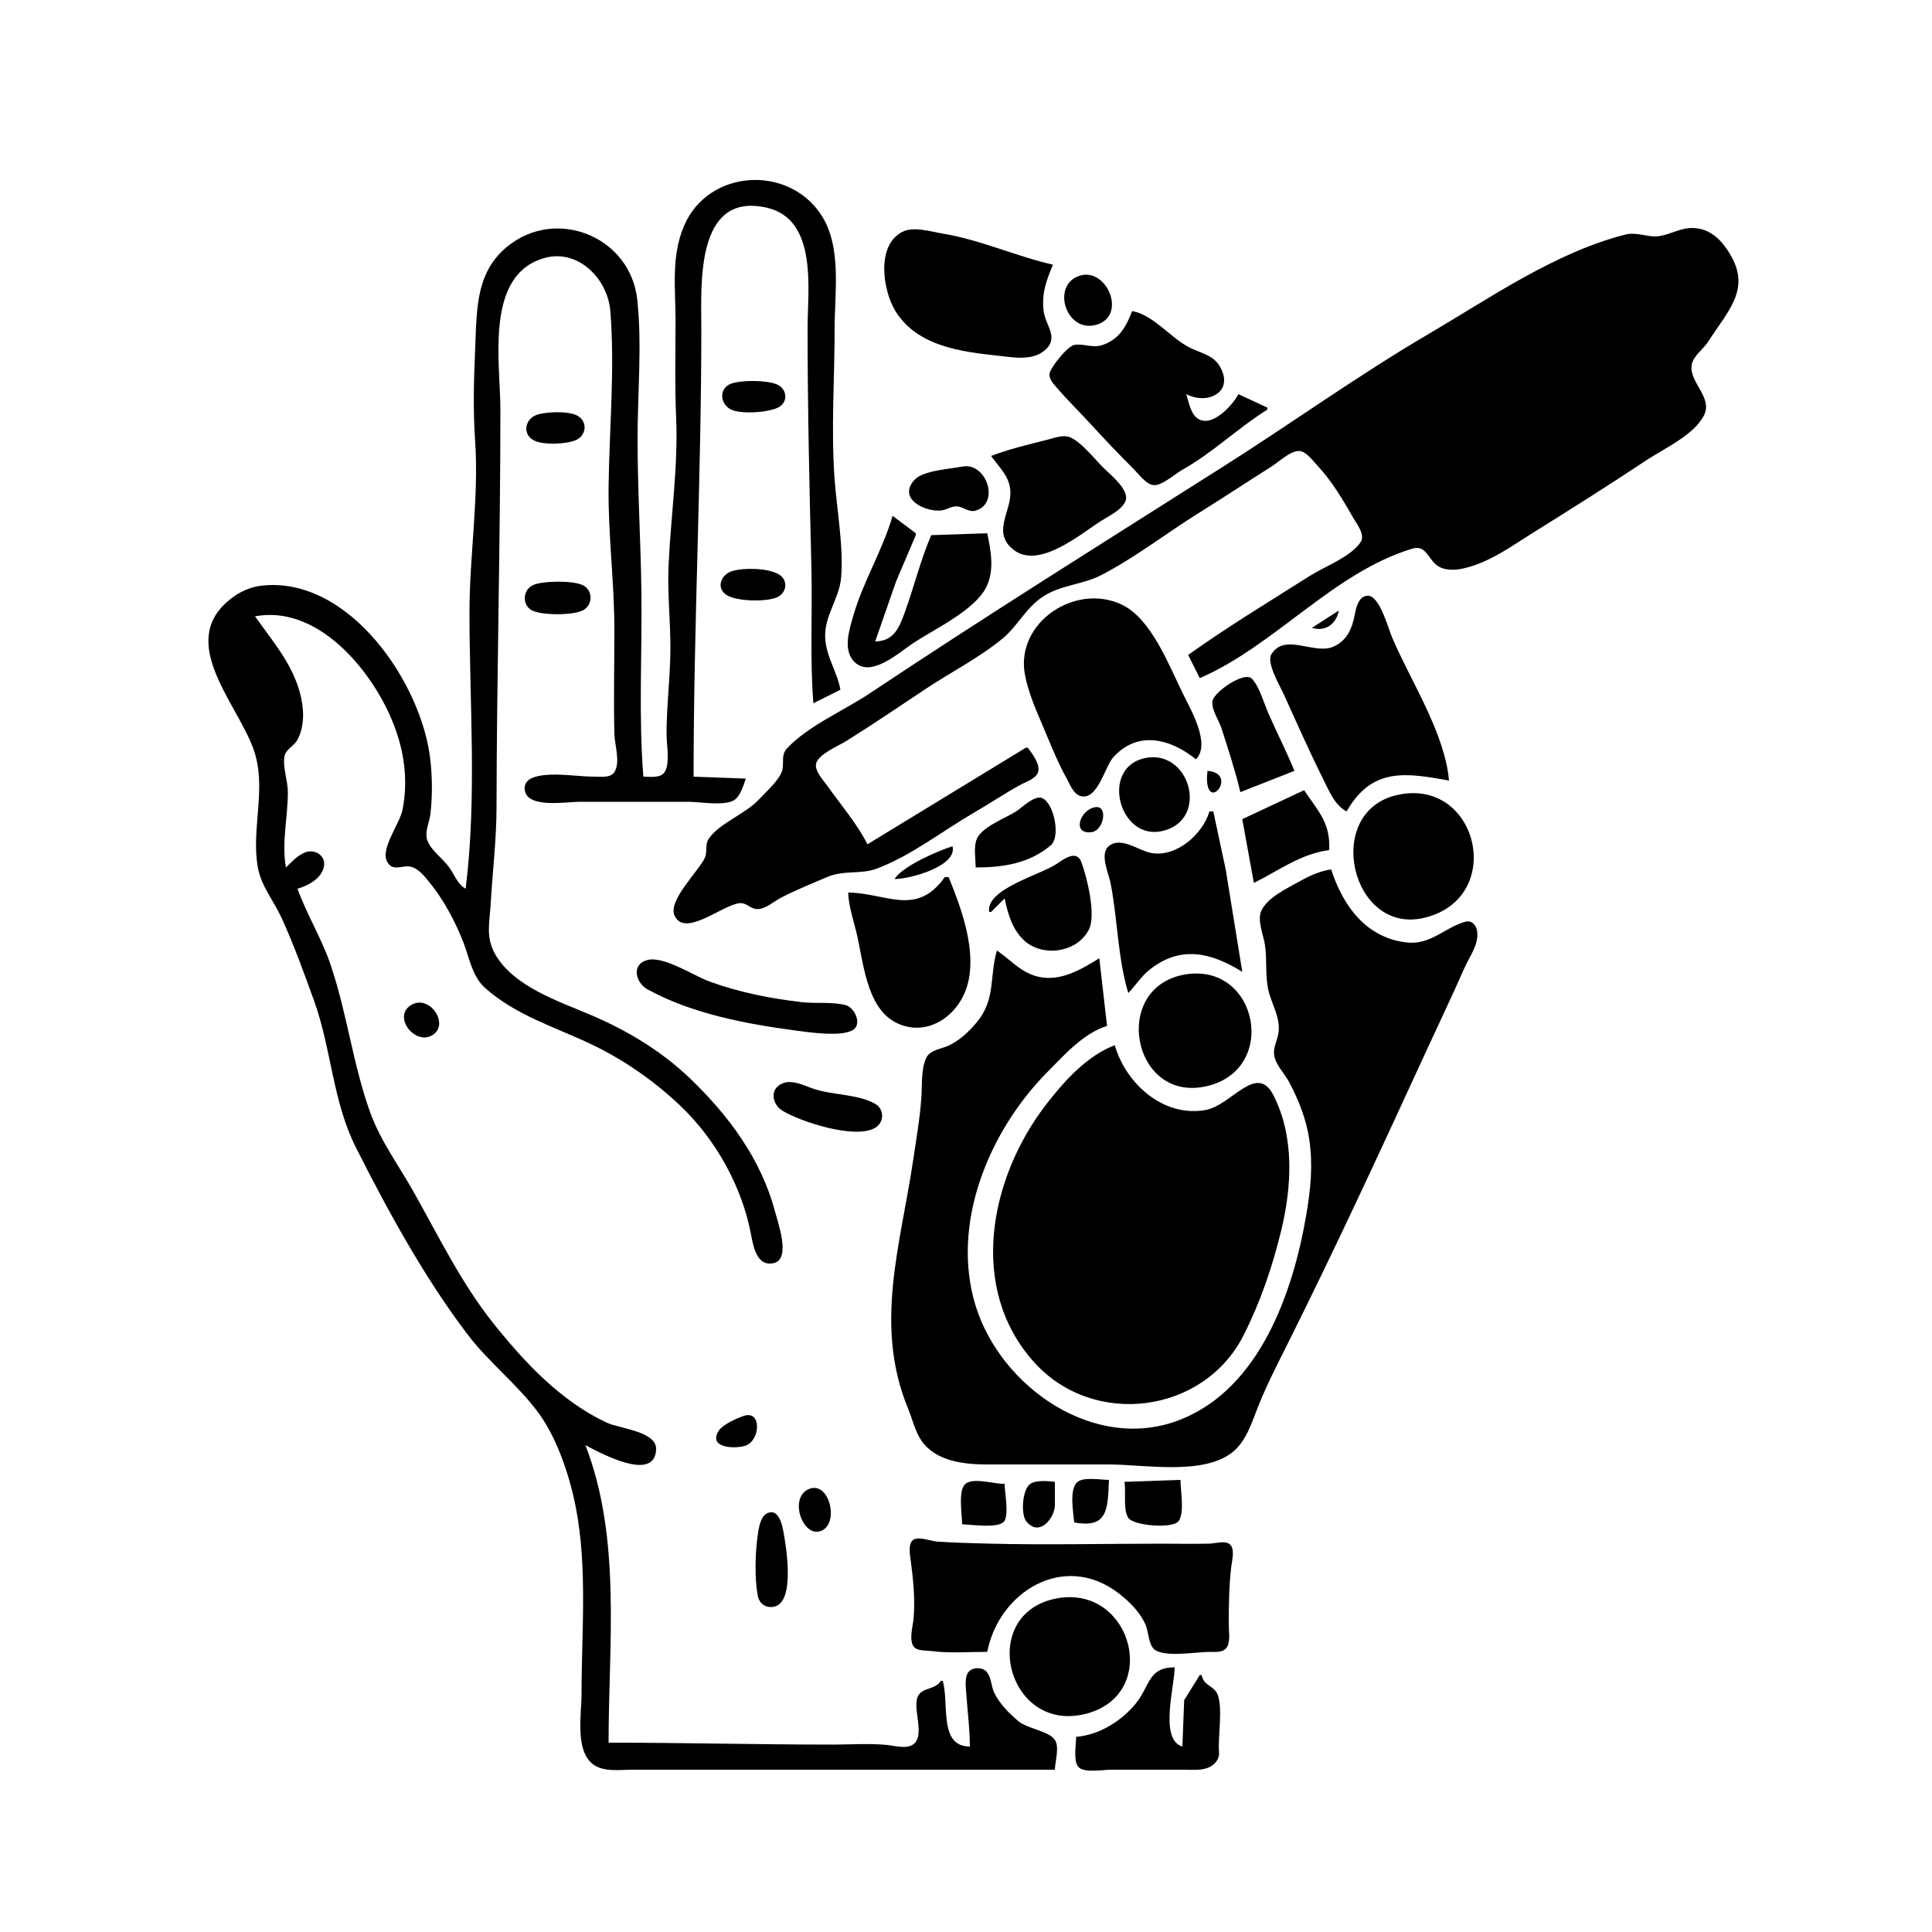 <?xml version="1.0" standalone="yes"?>
<svg xmlns="http://www.w3.org/2000/svg" width="1000" height="1000">
<path style="fill:#000000; stroke:none;" d="M333 402C330.49 370.203 332.375 338.809 331.996 307C331.679 280.368 330 253.75 330 227C330 203.221 332.391 178.598 329.826 155C326.417 123.622 290.304 107.878 265.001 125.785C246.067 139.184 246.862 159.413 245.961 180C245.255 196.116 244.806 211.872 245.91 228C247.947 257.74 243 287.328 243 317C243 364.198 246.937 413.025 241 460C236.78 457.605 235.29 452.888 232.56 449C229.332 444.402 222.15 439.512 220.904 434C220.006 430.031 222.411 424.999 222.83 421C223.799 411.76 223.77 403.239 222.831 394C218.774 354.065 180.621 297.649 135 303.184C130.057 303.784 125.037 305.913 121 308.789C90.403 330.593 121.592 362.287 130.934 387C138.586 407.24 129.774 428.531 133.465 449C135.214 458.705 141.672 466.227 145.691 475C152.1 488.987 157.357 503.535 162.565 518C171.63 543.18 172.107 569.889 184.248 594C200.715 626.703 220.013 661.887 242.235 691C253.397 705.623 268.611 717.198 279.211 732C288.636 745.159 294.9 764.255 297.999 780C304.176 811.383 301 845.134 301 877C301 887.345 297.473 906.216 307.105 913.297C312.534 917.288 320.674 916 327 916L372 916L546 916C546.078 911.788 548.515 904.155 545.969 900.513C542.724 895.87 531.767 894.865 527 890.79C522.273 886.749 517.207 881.709 514.554 876C513.053 872.77 513.08 868.344 510.86 865.515C508.851 862.954 504.134 862.757 501.742 864.939C499.132 867.32 499.874 872.844 500.09 876C500.727 885.314 501.994 894.65 502 904C485.857 903.988 491.348 882.525 488 870L487 870C484.088 874.763 477.145 873.281 475.032 878.147C472.217 884.634 479.107 898.471 472.566 902.972C468.999 905.428 462.92 903.543 459 903.17C449.801 902.294 440.238 903 431 903C392.34 903 353.575 902.004 315 902C315 850.936 321.732 796.282 303 748C309.547 751.445 339.241 767.98 339.597 750C339.779 740.851 320.531 739.419 314 736.36C290.319 725.266 271.498 705.154 255.4 685C238.99 664.456 226.973 639.86 214.139 617C206.531 603.448 197.037 590.713 191.695 576C182.673 551.149 179.614 524.2 170.997 499C166.395 485.542 158.771 473.334 154 460C159.153 458.484 165.245 455.377 167.254 449.996C169.784 443.218 162.962 438.627 157 441.587C153.519 443.315 150.737 446.321 148 449C145.683 436.511 149.005 422.732 149 410C148.998 404.27 146.202 396.741 147.269 391.3C147.886 388.15 151.533 386.394 153.297 383.91C156.213 379.805 157.173 372.939 156.816 368C155.379 348.124 142.76 334.275 132 319C163.304 313.188 190.131 344.346 201.688 370C208.747 385.67 211.634 402.084 208.388 419C206.987 426.304 196.831 439.168 200.333 445.89C203.354 451.691 208.388 447.365 213 448.697C216.879 449.817 220.095 454.001 222.532 457C229.667 465.776 235.894 477.445 239.935 488C242.969 495.925 244.506 505.587 251.185 511.471C267.338 525.699 286.992 531.439 306 540.486C322.825 548.494 338.442 559.378 351.961 572.17C370.372 589.591 384.05 614.092 388.739 639C389.898 645.156 391.818 656.099 400.811 653.677C409.394 651.367 402.578 632.542 401.116 627C393.972 599.93 376.952 577.116 357 558.039C342.237 543.924 324.698 533.423 306 525.427C289.322 518.296 265.972 510.754 256.367 494C251.258 485.09 253.424 477.436 253.965 468C254.917 451.368 256.973 434.668 257 418C257.11 349.18 259 280.686 259 212C259 187.682 250.632 142.052 282 133.49C299.227 128.788 314.553 144.238 315.907 161C318.333 191.048 315.362 221.855 315.004 252C314.71 276.675 318 301.267 318 326C318 343.983 317.574 362.023 318.015 380C318.149 385.474 321.268 394.744 317.972 399.682C315.934 402.737 311.15 401.999 308 402C299.395 402.004 290.543 400.312 282 401.171C277.501 401.622 270.781 402.976 271.623 408.999C272.96 418.576 293.233 415 300 415L356 415C362.387 415 373.794 417.214 379.582 414.397C382.989 412.738 384.939 406.358 386 403L359 402C359 324.685 363 247.306 363 170C363 147.64 359.691 98.905 397 107.529C423.434 113.64 418 150.219 418 170C418 211.538 418.97 252.575 419.985 294C420.562 317.529 419.141 340.45 421 364L435 357C433.336 347.663 427.554 339.871 427.104 330C426.595 318.825 434.453 309.764 435.366 299C436.734 282.849 433.028 263.318 431.91 247C430.149 221.285 432 195.733 432 170C432 151.171 435.88 127.53 424.895 111C407.635 85.027 366.418 87.702 354.015 117C347.293 132.878 349.66 149.331 349.66 166C349.66 182.722 349.228 199.271 349.961 216C351.088 241.745 347.162 267.363 346.039 293C345.424 307.042 347.001 320.969 347 335C346.999 350 345 364.996 345 380C345 385.148 346.923 395.261 343.972 399.682C341.801 402.936 336.354 402 333 402M532 387L531 387L449 437C443.494 426.2 435.399 416.857 428.424 407C426.406 404.147 421.382 398.923 422.447 395.104C423.803 390.242 433.986 386.089 438 383.576C451.843 374.908 465.409 365.728 479 356.667C492.038 347.975 506.893 340.461 518.96 330.482C526.914 323.904 530.958 314.524 540 308.7C549.359 302.672 560.427 302.628 570 297.677C587.812 288.464 603.972 275.75 621 265.192C633.438 257.48 645.599 249.34 658 241.576C661.664 239.282 668.023 233.147 672.576 233.441C676.115 233.67 679.703 238.63 681.911 241C689.449 249.096 694.964 258.46 700.421 268C702.258 271.212 706.744 276.763 704.292 280.535C699.3 288.213 685.591 293.238 678 298.053C656.897 311.438 635.318 324.447 615 339L621 351C659.67 334.315 690.256 296.238 731 283.985C737.879 281.916 739.101 288.851 743.339 292.297C747.397 295.597 753.232 295.242 758 294.101C771.471 290.878 782.443 282.622 794 275.424C813.431 263.321 832.926 250.986 852 238.333C861.118 232.284 876.918 225.126 881.972 215C886.675 205.578 874.273 198.053 875.619 189C876.333 184.198 881.522 180.887 884.031 177C895.627 159.034 908.176 147.938 892.39 127.004C888.639 122.029 883.326 118.396 877 118.043C870.025 117.654 865.471 121.135 859 122.178C852.855 123.169 847.608 119.782 841 121.478C804.716 130.795 770.917 154.414 739 173.139C702.974 194.275 669.224 218.594 634 240.947C572.452 280.004 510.659 318.58 450 359C436.741 367.835 418.202 375.734 407.318 387.379C403.82 391.122 406.355 395.732 404.454 399.961C402.272 404.814 396.353 410.013 392.711 413.911C385.707 421.405 372.3 426.061 366.782 434.213C364.791 437.153 366.247 440.838 364.821 444C361.772 450.76 345.599 466.093 349.133 473.891C354.764 486.319 376.748 465.842 384.424 467.553C387.152 468.161 389.021 470.528 392 470.548C396.28 470.576 400.378 466.679 404 464.785C411.699 460.76 420.014 457.425 428 454.001C437.006 450.139 445.405 452.789 454 449.532C471.76 442.803 487.669 430.196 504 420.717C512.058 416.04 519.841 410.804 528 406.312C530.887 404.722 536.151 403.148 537.292 399.671C538.622 395.614 534.173 390.052 532 387M545 137C525.619 132.557 507.771 124.219 488 120.92C481.894 119.901 472.895 117.008 467.015 120.028C453.331 127.056 457 150.524 463.468 161C474.765 179.297 497.548 182.083 517 184.166C524.794 185 534.296 186.87 540.811 181.291C548.393 174.799 541.131 168.571 540.185 161C539.051 151.922 541.602 145.173 545 137z"/>
<path style="fill:none; stroke:none;" d="M866 132C866.898 134.035 867.728 136.121 869.394 137.686C877.795 145.583 887.809 128.784 872.005 130.199C869.828 130.394 867.984 131.163 866 132M472 131C472.211 149.96 505.222 146 519 146C518.036 139.826 513.62 138.582 508 137.449C496.182 135.066 483.881 132.748 472 131M843.996 135.548C831.457 136.112 818.911 144.298 808 149.753C780.796 163.355 754.555 179.232 729 195.692C720.86 200.935 708.804 205.834 702.573 213.301C699.586 216.88 699.404 224.837 705.105 226.183C708.956 227.092 713.19 223.08 716 221.025C724.397 214.885 733.332 209.418 742 203.667C766.117 187.668 791.261 172.543 817 159.258C825.477 154.883 844.52 150.662 850.342 143.351C853.602 139.258 847.621 135.385 843.996 135.548z"/>
<path style="fill:#000000; stroke:none;" d="M559.004 142.657C543.608 147.332 551.854 173.202 567.996 167.941C583.306 162.952 572.815 138.462 559.004 142.657M586 161C582.929 168.914 579.489 175.42 571 178.451C565.472 180.426 561.397 177.722 556.185 178.502C552.59 179.04 544.213 189.658 543.342 193C542.551 196.034 545.502 198.923 547.29 201C552.917 207.534 559.181 213.623 565 220C572.171 227.859 579.47 235.474 587 243C589.582 245.581 593.11 250.576 597 251.083C601.212 251.631 608.328 245.201 612 243.139C628.032 234.136 640.72 221.516 656 212L656 211L641 204C638.036 209.714 626.852 222.236 619.419 216.254C616.158 213.63 615.237 207.803 614 204C625.302 209.924 639.552 202.599 630.991 189.043C627.664 183.776 621.222 182.625 616 180.03C605.796 174.96 597.171 163.023 586 161M378.055 198.742C372.04 201.228 372.775 208.965 378.055 211.821C383.132 214.567 397.959 213.551 402.941 210.821C408.257 207.908 407.331 201.084 401.956 198.893C396.678 196.743 383.336 196.56 378.055 198.742z"/>
<path style="fill:none; stroke:none;" d="M857 203.693C847.73 205.906 836.907 215.062 829 220.333C810.716 232.522 792.399 244.645 774 256.656C768.447 260.281 760.709 263.25 756.333 268.326C753.295 271.849 755.485 276.692 760.015 277.381C767.877 278.577 779.785 267.713 786 263.656L842 227C848.5 222.762 860.128 218.528 864.377 211.907C867.555 206.955 861.778 202.552 857 203.693z"/>
<path style="fill:#000000; stroke:none;" d="M278.015 214.653C271.975 216.608 270.038 224.403 276.109 227.821C280.917 230.528 292.967 229.935 297.956 227.852C303.496 225.538 304.379 218.268 298.891 215.179C294.329 212.611 282.908 213.069 278.015 214.653M513 236C517.45 242.342 522.874 246.688 522.982 255C523.113 265.187 513.576 275.59 524.394 284.397C537.597 295.146 559.757 276.002 570 269.576C573.826 267.175 581.266 263.586 582.694 258.961C584.432 253.329 574.397 245.387 571 242.001C566.415 237.431 559.834 228.893 553.911 226.35C550.359 224.825 545.515 226.73 542 227.63C532.282 230.117 522.363 232.393 513 236z"/>
<path style="fill:none; stroke:none;" d="M688 227L695 234L688 227z"/>
<path style="fill:#000000; stroke:none;" d="M498 241.515C491.606 242.78 477.899 243.468 473.43 248.279C464.4 257.999 478.501 265.02 487 264.232C489.77 263.976 492.243 262.074 495 262.094C498.525 262.12 501.286 265.377 504.985 264.302C517.802 260.578 510.639 239.016 498 241.515M462 267C456.884 284.758 446.7 301.053 441.579 319C439.667 325.698 436.427 335.663 441.514 341.786C450.012 352.015 465.232 337.726 473 332.656C483.906 325.537 504.476 315.833 510.442 303.999C514.862 295.231 512.879 285.108 511 276L482 277C476.472 289.844 473.089 303.832 468.305 317C465.335 325.174 462.524 331.887 453 332L463.799 301L474 277L474 276L462 267M379.005 295.573C373.33 297.229 370.297 304.338 376.134 308.012C381.42 311.338 396.244 311.585 401.956 309.258C407.399 307.04 408.18 300.114 402.941 297.175C397.255 293.986 385.165 293.774 379.005 295.573M276.105 302.742C270.722 305.027 269.964 312.845 275.133 315.821C280.032 318.641 296.974 318.589 301.891 315.821C306.848 313.031 307 305.799 301.941 303.028C297.065 300.357 281.202 300.579 276.105 302.742M697 420C710.22 396.797 728.082 400.107 750 404C747.854 379.422 730.182 352.506 720.579 330C718.611 325.387 714.124 308.257 707.961 308.346C703.276 308.413 701.907 314.465 701.25 318C699.906 325.236 697.239 331.668 690 334.775C680.184 338.989 665.043 327.388 658.071 338.637C655.386 342.969 662.406 354.843 664.309 359C671.036 373.695 677.507 388.545 684.753 403C687.766 409.01 690.797 416.829 697 420M619 393C626.901 385.263 616.219 367.065 612.244 359C605.176 344.662 596.057 320.542 581 313.138C556.953 301.314 525.612 322.04 530.465 349C532.179 358.528 536.53 368.122 540.284 377C544.001 385.792 547.49 394.651 552.14 403C553.832 406.039 555.504 410.86 559.185 411.998C567.999 414.721 571.91 396.763 576.185 392.015C589.002 377.784 605.955 382.486 619 393M679 325C686.105 327.036 691.557 323.148 693 316L679 325z"/>
<path style="fill:none; stroke:none;" d="M595 356C586.985 359.738 578.245 373.304 568.015 371.461C559.478 369.924 549.781 347.653 553.333 340.001C556.832 332.462 565.163 330.946 572 328C565.843 315.792 548.113 327.12 544.483 336C540.035 346.881 548.56 359.826 553.876 369C557.095 374.555 561.194 379.982 568 380.808C580.572 382.334 600.04 369.558 595 356M138 375C150.364 370.656 136.596 340.142 128.621 334.836C118.772 328.284 124.155 346.026 125.427 349C127.02 352.725 128.956 356.287 130.576 360C132.812 365.125 135.18 370.168 138 375z"/>
<path style="fill:#000000; stroke:none;" d="M642 410L670 399C665.821 388.814 660.82 379.074 656.424 369C654.098 363.669 651.962 355.656 648.031 351.337C644.202 347.131 628.054 358.26 627.531 363.093C627.059 367.45 630.942 372.912 632.254 377C635.837 388.166 639.303 398.678 642 410M592 392.533C569.344 398.031 579.521 435.66 602 430.057C626.415 423.972 615.627 386.799 592 392.533M625 399C624.818 400.7 624.654 402.31 624.749 404.025C625.636 419.981 640.773 400.202 625 399z"/>
<path style="fill:none; stroke:none;" d="M595.055 403.786C586.581 406.715 591.55 420.412 599.956 417.381C608.419 414.329 603.054 401.022 595.055 403.786z"/>
<path style="fill:#000000; stroke:none;" d="M643 424L649 457C662.075 450.523 673.047 442.013 688 440C688.602 425.971 682.781 420.533 675 409L643 424M723 411.529C684.674 420.325 699.294 483.943 737 475.1C779.997 465.017 765.087 401.871 723 411.529M505 449C519.074 449 532.805 446.967 543.941 437.471C548.954 433.196 545.743 416.185 539.581 413.161C535.645 411.23 529.062 417.997 526 419.946C520.47 423.467 508.297 427.955 505.603 434.21C503.845 438.293 505 444.615 505 449z"/>
<path style="fill:none; stroke:none;" d="M388 446L389 446C397.399 437.624 408.386 427.417 420 424C416.949 404.229 399.443 425.04 393 430.831C390.475 433.1 385.504 435.844 384.495 439.285C383.696 442.009 386.41 444.239 388 446z"/>
<path style="fill:#000000; stroke:none;" d="M566.941 417.786C559.088 418.937 554.498 432.043 564.988 430.728C571.362 429.929 573.69 416.798 566.941 417.786M626 420C622.554 431.711 609.007 443.822 596 441.529C589.437 440.371 580.61 432.96 574.152 437.742C568.898 441.634 573.76 451.77 574.8 457C578.5 475.61 578.504 495.912 584 514C587.821 510.055 590.679 505.353 595.039 501.9C611.218 489.086 626.973 493.118 643 503L634.424 450L628 420L626 420z"/>
<path style="fill:none; stroke:none;" d="M728 428.639C708.777 434.103 716.704 464.216 736 458.196C754.195 452.52 746.134 423.484 728 428.639z"/>
<path style="fill:#000000; stroke:none;" d="M463 455C471.247 454.995 495.717 448.202 493 438C485.511 440.386 467.081 448.328 463 455M512 472L513 472L520 465C521.628 472.867 523.989 481.154 530.093 486.787C539.631 495.589 557.708 493.16 563.682 480.996C567.375 473.476 562.605 453.721 559.656 446.11C557.159 439.666 550.676 444.648 547 447.116C538.322 452.942 510.165 460.126 512 472M573 531L569 496C557.304 503.212 544.742 510.48 531 503.084C525.525 500.138 521.171 495.42 516 492C512.052 505.358 515.502 517.098 505.671 529C501.601 533.928 496.824 538.468 491 541.204C487.453 542.87 481.516 543.465 479.564 547.275C476.663 552.936 477.345 561.797 476.91 568C476.157 578.749 474.297 589.353 472.728 600C466.232 644.082 452.154 685.768 469.989 729C472.257 734.496 473.661 741.026 477.109 745.91C484.579 756.491 499.19 758 511 758L574 758C592.254 758 622.828 763.833 637.985 751.61C645.129 745.848 647.947 736.215 651.204 728C655.542 717.058 660.987 706.52 666.247 696C690.909 646.67 714.288 596.142 737.309 546C744.197 530.996 751.344 516.109 758.003 501C760.619 495.065 765.529 488.925 764.566 482.015C764.082 478.54 761.594 476.069 757.995 477.194C746.706 480.726 740.172 489.594 727 487.7C706.402 484.738 694.965 468.332 689 450C683.32 450.851 677.989 453.196 673 456.004C666.613 459.599 656.514 464.221 653.032 471.039C650.492 476.014 653.927 483.826 654.725 489C655.89 496.544 654.824 504.635 656.39 512C658.056 519.838 663.036 526.579 661.674 535C661.083 538.651 658.942 542.223 659.487 546C660.238 551.21 664.789 555.5 667.204 560C672.151 569.217 676.241 579.614 677.714 590C679.643 603.592 678.364 615.58 676.081 629C669.274 669.021 651.982 718.564 611 734.796C566.842 752.287 518.023 717.99 505.025 676C491.853 633.446 511.965 585.4 542.004 555C550.833 546.064 560.658 534.933 573 531z"/>
<path style="fill:none; stroke:none;" d="M366 464L379 460C376.552 447.914 367.552 455.98 366 464z"/>
<path style="fill:#000000; stroke:none;" d="M489 454C474.283 474.835 458.366 462.053 439 462C439.297 468.804 441.483 475.419 443.127 482C446.871 496.997 448.155 521.679 464 529.431C479.958 537.239 496.219 525.737 500.699 510C505.745 492.275 497.675 470.274 491 454L489 454z"/>
<path style="fill:none; stroke:none;" d="M534 468C536.048 476.542 548.75 481.197 553.678 471.892C556.439 466.679 552.552 462.045 546.999 463.514C542.422 464.724 538.84 467.334 534 468M465.043 484.89C460.888 485.06 460.89 489.988 461.171 493C461.688 498.539 464.147 518.329 471.985 517.534C482.442 516.473 473.301 484.552 465.043 484.89z"/>
<path style="fill:#000000; stroke:none;" d="M335.015 496.927C326.505 499.218 329.126 508.737 335.04 512.015C357.876 524.67 386.492 530.065 412 533.424C418.768 534.316 435.831 536.903 441.681 532.972C446.286 529.878 442.221 521.521 437.895 520.318C430.93 518.381 422.233 519.569 415 518.714C398.623 516.78 382.535 513.643 367 507.947C359.04 505.028 343.497 494.644 335.015 496.927M613 504.465C575.346 511.239 585.835 569.482 623 562.532C662.481 555.15 651.492 497.539 613 504.465M213.109 520.028C202.734 525.848 214.685 541.318 223.772 535.82C232.914 530.289 222.552 514.73 213.109 520.028z"/>
<path style="fill:none; stroke:none;" d="M616 519.623C597.731 522.718 602.801 550.685 621 547.645C639.235 544.599 633.759 516.615 616 519.623z"/>
<path style="fill:#000000; stroke:none;" d="M577 541C562.457 546.514 550.442 559.989 541.235 572C512.332 609.707 500.782 666.67 535.174 704.999C565.954 739.305 623.182 731.847 643.752 691C652.427 673.774 658.594 655.7 663.13 637C668.651 614.236 670.102 588.507 659.191 567.001C650.465 549.803 637.474 572.106 624 574.536C602.21 578.464 582.738 560.919 577 541M405.044 560.743C398.181 563.504 399.567 571.605 405.019 574.914C414.423 580.623 442.465 589.806 452.867 583.821C457.775 580.997 457.838 574.046 452.941 571.303C443.604 566.072 430.151 566.957 420 563.189C415.489 561.515 409.897 558.791 405.044 560.743z"/>
<path style="fill:none; stroke:none;" d="M573.96 562.047C566.615 564.898 559.546 573.918 554.884 580.001C539.975 599.456 530.892 625.415 531.001 650C531.047 660.522 533.532 670.616 538.248 680C539.804 683.094 542.313 688.929 546.84 687.338C550.941 685.897 548.246 680.707 547.355 678C544.207 668.44 542.885 658.031 543.004 648C543.24 628.116 552.315 605.51 564.518 590C568.955 584.36 577.454 579.999 580.643 573.711C582.712 569.63 579.827 559.769 573.96 562.047z"/>
<path style="fill:#000000; stroke:none;" d="M384.996 732.862C381.444 734.053 374.092 737.303 372.032 740.532C366.097 749.834 381.156 749.998 385.995 748.235C393.568 745.478 394.32 729.736 384.996 732.862M546 767C542.368 766.612 536.528 765.938 533.303 768.028C529.205 770.684 528.235 783.68 531.179 787.397C537.894 795.875 545.997 785.697 546 779L546 767M556 788C573.549 791.258 573.355 781.023 574 766C569.893 766 561.08 764.327 557.742 767.028C553.226 770.682 555.609 783.043 556 788M582 767C582.957 772.155 581.166 781.391 584.028 785.682C586.731 789.736 606.844 791.347 609.972 787.397C613.249 783.259 611 771.132 611 766L582 767M498 789C502.504 789 516.928 791.345 519.782 787.397C522.332 783.867 520 772.473 520 768C514.793 768.27 504.028 764.56 499.742 768.028C495.739 771.267 498 784.277 498 789M418.044 771.032C408.07 776.205 416.172 797.337 425.867 791.968C434.487 787.194 428.726 765.491 418.044 771.032M398.09 782.89C394.011 783.953 393.002 789.507 392.44 793C390.895 802.589 390.43 816.424 392.228 825.985C393.02 830.192 396.714 832.649 400.956 831.551C411.589 828.799 406.976 800.773 405.536 793C404.885 789.486 403.267 781.542 398.09 782.89M511 855C517.028 823.916 550.776 802.97 579 824.681C584.625 829.007 590.081 834.422 592.956 841C594.462 844.446 594.529 851.489 597.589 853.821C603.028 857.968 619.314 855.014 626 855C628.659 854.995 632.326 855.467 634.397 853.397C637.131 850.663 636 844.503 636 841C636 831.034 636.118 820.897 637.286 811C637.669 807.748 639.681 800.587 635.682 798.782C632.949 797.548 628.899 798.914 626 798.985C617.677 799.189 609.326 799 601 799C571.251 799 541.727 799.725 512 798.985C503.119 798.764 493.878 798.533 485 797.911C481.604 797.672 476.58 795.393 473.318 796.693C469.654 798.153 471.037 805.049 471.424 808C472.707 817.768 473.768 828.146 472.83 838C472.462 841.869 470.332 848.991 473.028 852.397C474.789 854.622 479.446 854.239 482 854.576C491.474 855.824 501.452 855 511 855z"/>
<path style="fill:none; stroke:none;" d="M494.317 807.743C491.176 809.327 492.001 814.112 492 817C491.997 822.954 488.221 849.498 500.682 843.397C503.623 841.957 502.994 837.699 503 835C503.011 829.497 504.984 802.365 494.317 807.743z"/>
<path style="fill:#000000; stroke:none;" d="M546 827.518C506.241 836 521.082 896.48 561 887.319C601.889 877.936 585.825 819.021 546 827.518z"/>
<path style="fill:none; stroke:none;" d="M551 844.544C532.655 848.306 540.159 875.448 558 870.566C573.842 866.232 566.456 841.374 551 844.544z"/>
<path style="fill:#000000; stroke:none;" d="M557 899C557 902.831 555.275 912.336 558.603 914.972C562 917.662 570.875 916 575 916L613 916C618.252 916 624.671 916.84 628.718 912.721C630.254 911.157 631.172 909.215 630.972 907C630.264 899.14 633.062 884.155 630.243 877.108C628.338 872.346 622.921 872.644 622 867L621 867L612.933 880.004L612 904C599.901 900.49 607.994 872.628 608 863C594.022 863.039 595.39 872.699 587.671 881.999C580.173 891.035 568.793 898.037 557 899z"/>
</svg>
